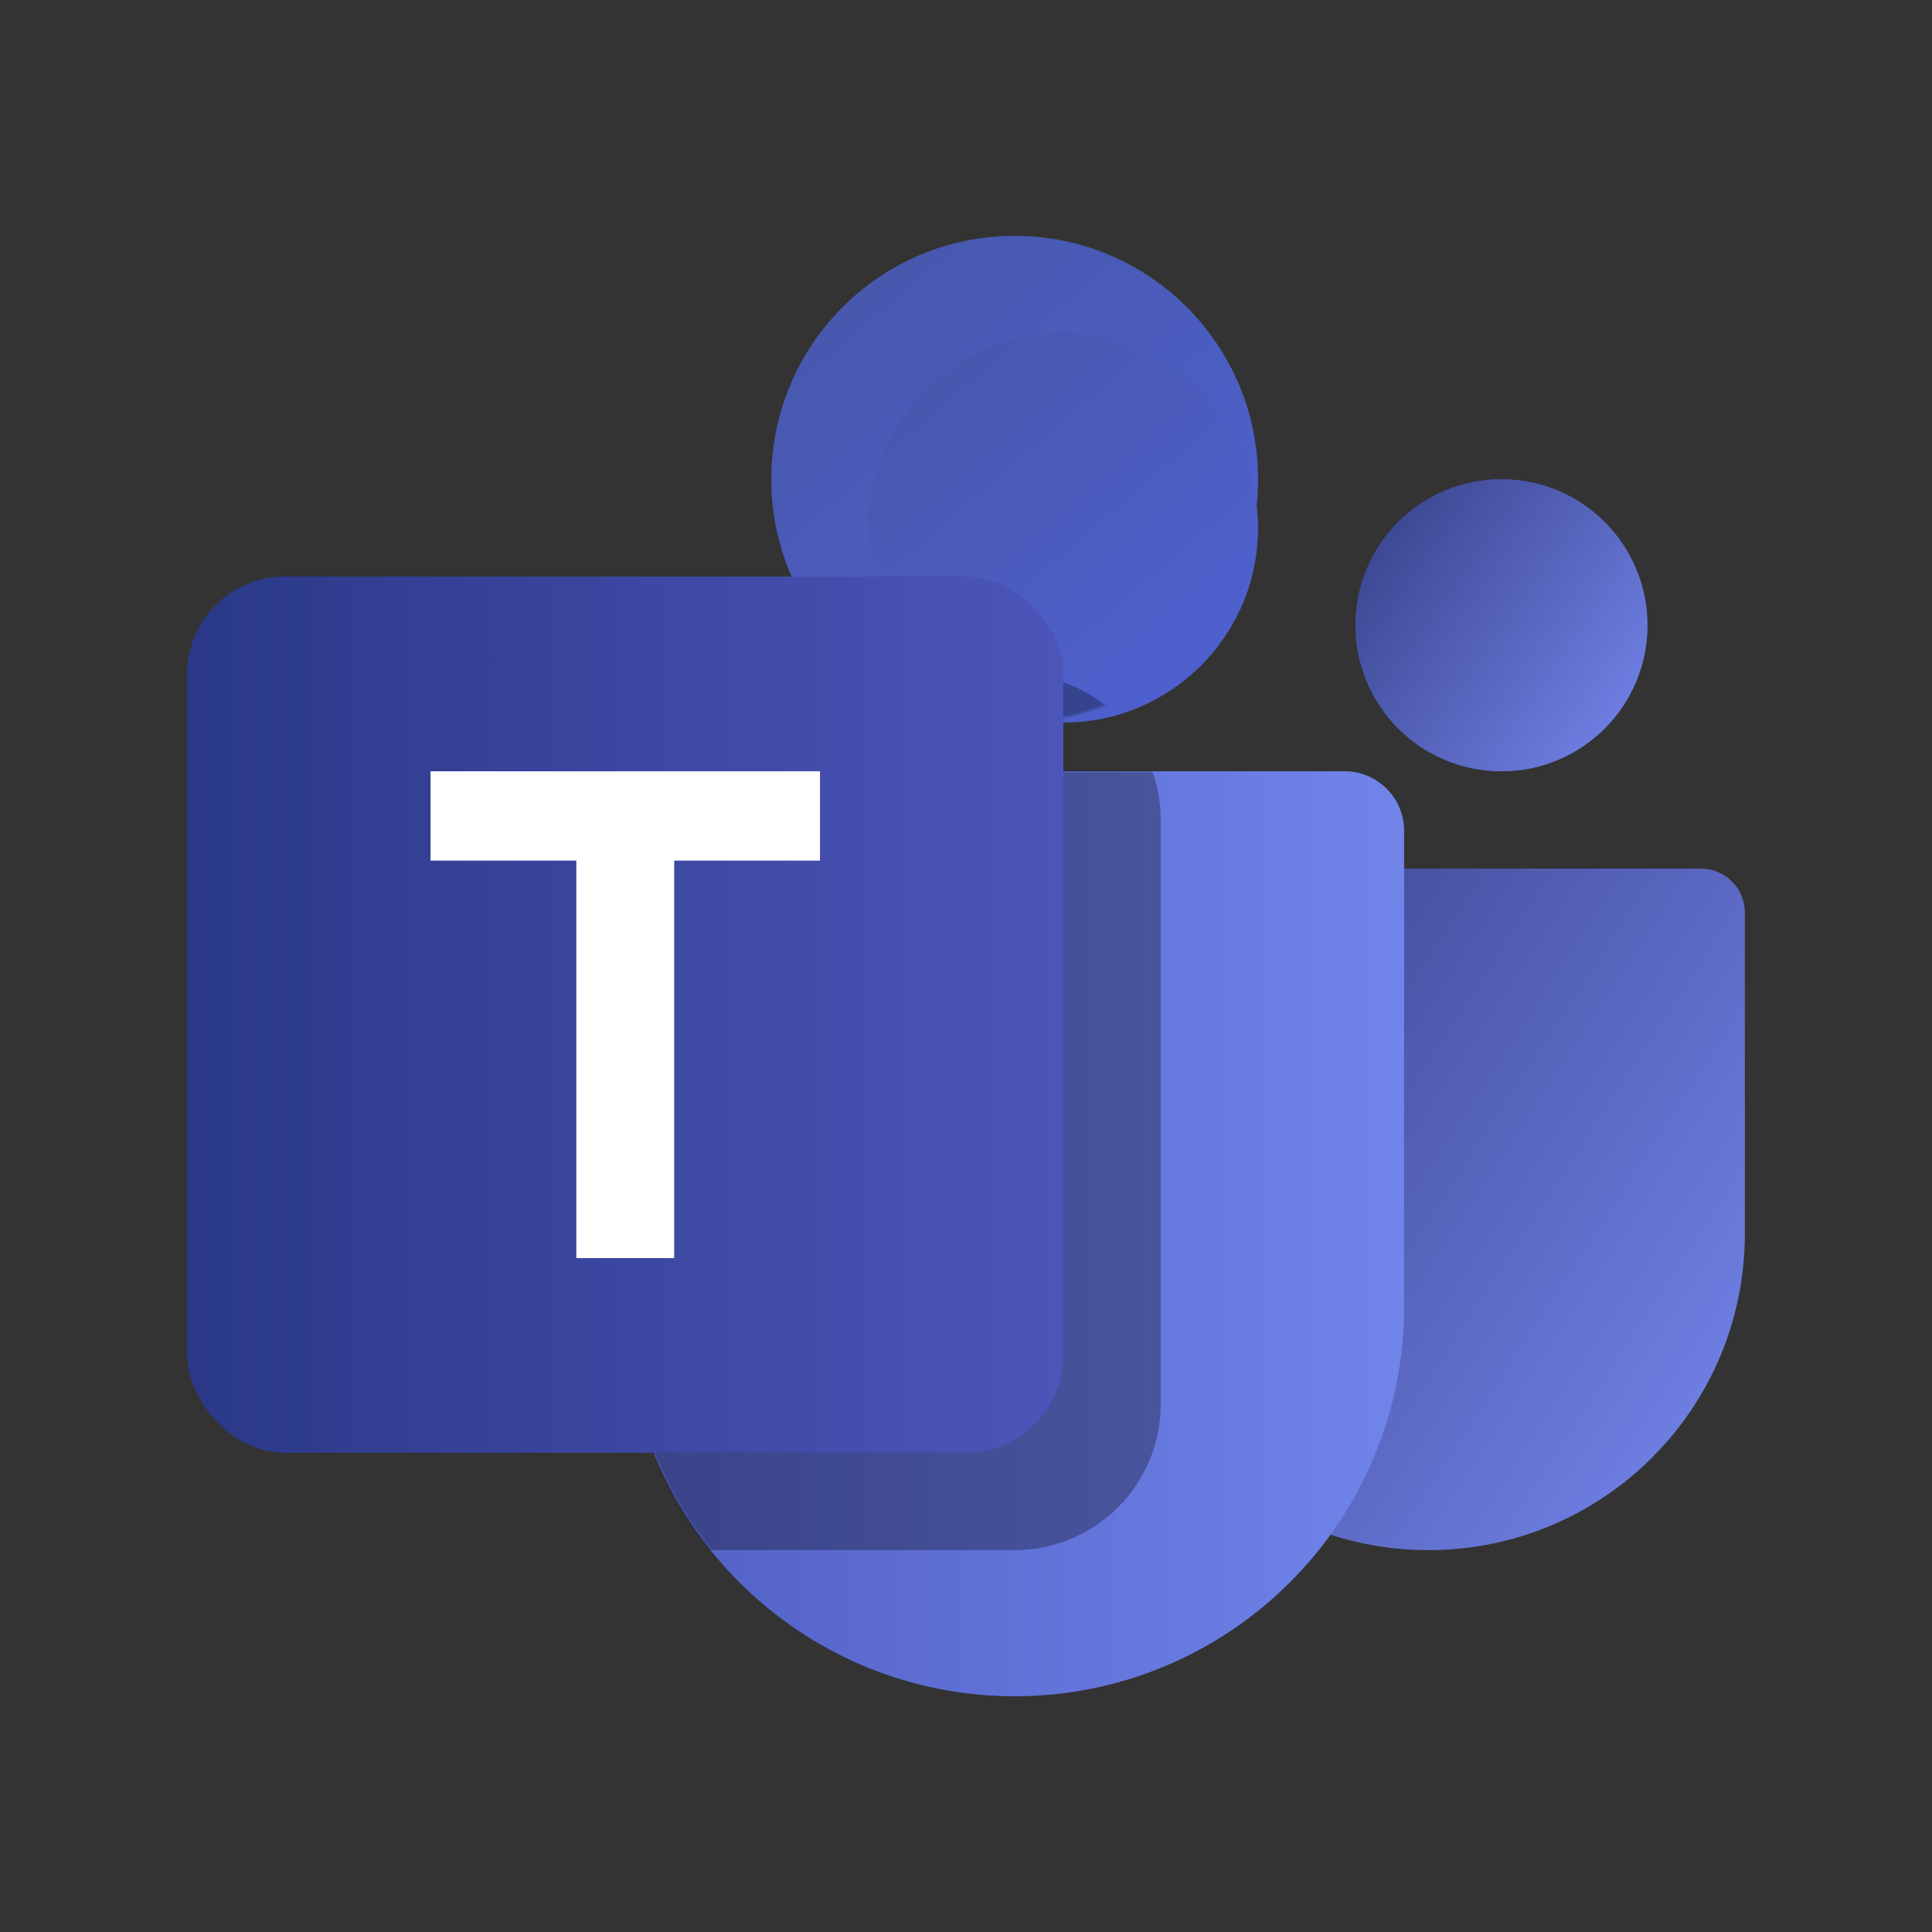 <?xml version="1.0" encoding="UTF-8"?>
<svg xmlns="http://www.w3.org/2000/svg" xmlns:xlink="http://www.w3.org/1999/xlink" viewBox="0 0 800 800">
  <rect x="0" y="0" width="800" height="800" fill="#333333" stroke="none"/>
  <defs>
    <style>
      .uuid-d2f10ec0-a973-48e7-bb73-d0fe08b41cf8 {
        fill: url(#uuid-a3dbbeae-ccaf-47ef-ab6c-f93b474a31ad);
      }

      .uuid-d2f10ec0-a973-48e7-bb73-d0fe08b41cf8, .uuid-280837b8-c27a-41e5-81fa-eb4e5b8db3cb, .uuid-6414bcce-66cd-4430-a822-987449c7bb13, .uuid-eb013689-3148-4180-ab6d-651d17528349, .uuid-334afc8a-2393-4962-967c-53b34832b915, .uuid-9353c5fc-1e06-48f9-9b4c-5e3c6c3c5d13, .uuid-bc620d6e-dd34-493e-9b78-65e21bed2422, .uuid-f861fbd8-6d83-4b96-9e7e-d23513317e65, .uuid-d3e91ef8-2a65-4434-8df8-44621f4fa768, .uuid-e58b6bac-fa4c-4d9f-9d65-440ea5780e76, .uuid-91e8d0bc-8414-4a3e-8fcc-09b9ab406654, .uuid-0f9be40c-a4dd-4d09-a5b2-560b2ad87646 {
        stroke-width: 0px;
      }

      .uuid-280837b8-c27a-41e5-81fa-eb4e5b8db3cb {
        fill: none;
      }

      .uuid-6414bcce-66cd-4430-a822-987449c7bb13 {
        fill: url(#uuid-f17867f6-85fa-4b51-ae7c-ae4b5b5fba9e);
      }

      .uuid-eb013689-3148-4180-ab6d-651d17528349 {
        fill: url(#uuid-a7e800ec-c25d-4ef3-8878-77aaa27d00a5);
      }

      .uuid-334afc8a-2393-4962-967c-53b34832b915 {
        fill: url(#uuid-2e7c30a1-cc99-4eae-8b6d-1d8a1cdad68d);
      }

      .uuid-9353c5fc-1e06-48f9-9b4c-5e3c6c3c5d13 {
        fill: #34439e;
      }

      .uuid-bc620d6e-dd34-493e-9b78-65e21bed2422 {
        fill: url(#uuid-503be225-4f4b-4e37-aacb-0cfab482df92);
      }

      .uuid-f861fbd8-6d83-4b96-9e7e-d23513317e65 {
        fill: url(#uuid-fe0ec13f-4bd6-4bd4-a03e-08ba61ff544c);
      }

      .uuid-c0d71c72-2f56-44d1-8df4-a82984f72419 {
        mask: url(#uuid-94c24ab2-6a57-4dce-8711-649f5e94ea5a);
      }

      .uuid-d3e91ef8-2a65-4434-8df8-44621f4fa768 {
        fill: url(#uuid-160a4662-89d5-4d95-b2f7-189be05e759e);
      }

      .uuid-e58b6bac-fa4c-4d9f-9d65-440ea5780e76 {
        fill: url(#uuid-baef7435-f908-449f-91a9-8685d7ed15e1);
      }

      .uuid-91e8d0bc-8414-4a3e-8fcc-09b9ab406654 {
        fill: rgba(0, 0, 0, .3);
      }

      .uuid-0f9be40c-a4dd-4d09-a5b2-560b2ad87646 {
        fill: #fff;
      }
    </style>
    <linearGradient id="uuid-503be225-4f4b-4e37-aacb-0cfab482df92" x1="3035.36" y1="796.35" x2="3040.55" y2="790.3" gradientTransform="translate(-75530 20030) scale(25 -25)" gradientUnits="userSpaceOnUse">
      <stop offset="0" stop-color="#4858ae"/>
      <stop offset="1" stop-color="#4e60ce"/>
    </linearGradient>
    <linearGradient id="uuid-a3dbbeae-ccaf-47ef-ab6c-f93b474a31ad" x1="3030.04" y1="791.78" x2="3035.22" y2="785.73" xlink:href="#uuid-503be225-4f4b-4e37-aacb-0cfab482df92"/>
    <linearGradient id="uuid-f17867f6-85fa-4b51-ae7c-ae4b5b5fba9e" x1="3039.35" y1="785.8" x2="3049.96" y2="778.87" gradientTransform="translate(-75530 20030) scale(25 -25)" gradientUnits="userSpaceOnUse">
      <stop offset="0" stop-color="#364088"/>
      <stop offset="1" stop-color="#6e7ee1"/>
    </linearGradient>
    <linearGradient id="uuid-a7e800ec-c25d-4ef3-8878-77aaa27d00a5" x1="3031.56" y1="780.77" x2="3044.46" y2="780.77" gradientTransform="translate(-75530 20030) scale(25 -25)" gradientUnits="userSpaceOnUse">
      <stop offset="0" stop-color="#515fc4"/>
      <stop offset="1" stop-color="#7084ea"/>
    </linearGradient>
    <linearGradient id="uuid-160a4662-89d5-4d95-b2f7-189be05e759e" x1="3043.43" y1="792.7" x2="3048.11" y2="789.41" xlink:href="#uuid-f17867f6-85fa-4b51-ae7c-ae4b5b5fba9e"/>
    <linearGradient id="uuid-fe0ec13f-4bd6-4bd4-a03e-08ba61ff544c" x1="3036.7" y1="794.92" x2="3040.85" y2="790.08" xlink:href="#uuid-503be225-4f4b-4e37-aacb-0cfab482df92"/>
    <linearGradient id="uuid-baef7435-f908-449f-91a9-8685d7ed15e1" x1="3030.04" y1="791.78" x2="3035.22" y2="785.73" xlink:href="#uuid-503be225-4f4b-4e37-aacb-0cfab482df92"/>
    <mask id="uuid-94c24ab2-6a57-4dce-8711-649f5e94ea5a" data-name="mask" x="218.59" y="97.66" width="362.81" height="604.69" maskUnits="userSpaceOnUse">
      <g id="uuid-2895a8d3-1943-4195-a3bb-9f57a2164bfc" data-name="mask0 87 7777">
        <path class="uuid-bc620d6e-dd34-493e-9b78-65e21bed2422" d="M420.16,299.22c55.66,0,100.78-45.12,100.78-100.78s-45.12-100.78-100.78-100.78-100.78,45.12-100.78,100.78,45.12,100.78,100.78,100.78Z"/>
        <path class="uuid-e58b6bac-fa4c-4d9f-9d65-440ea5780e76" d="M283.61,319.38c-13.65,0-24.71,11.06-24.71,24.71v197.01c0,89.06,72.19,161.25,161.25,161.25s161.25-72.19,161.25-161.25v-197.01c0-13.65-11.06-24.71-24.71-24.71h-273.08Z"/>
      </g>
    </mask>
    <linearGradient id="uuid-2e7c30a1-cc99-4eae-8b6d-1d8a1cdad68d" x1="3024.3" y1="784.39" x2="3038.81" y2="784.39" gradientTransform="translate(-75530 20030) scale(25 -25)" gradientUnits="userSpaceOnUse">
      <stop offset="0" stop-color="#2a3887"/>
      <stop offset="1" stop-color="#4c56b9"/>
    </linearGradient>
  </defs>
  <g id="uuid-3edc2725-188d-430a-a762-8b27a16dd1b8" data-name="Layer 5">
    <rect class="uuid-280837b8-c27a-41e5-81fa-eb4e5b8db3cb" width="800" height="800"/>
  </g>
  <g id="uuid-55a15bed-0db8-4aab-8bd7-359edd96863d" data-name="Layer 1">
    <g>
      <g id="uuid-8aefcb59-ab3a-4117-98db-492531fee1f7" data-name="mask0 87 7777">
        <path class="uuid-bc620d6e-dd34-493e-9b78-65e21bed2422" d="M420.16,299.22c55.66,0,100.78-45.12,100.78-100.78s-45.12-100.78-100.78-100.78-100.78,45.12-100.78,100.78,45.12,100.78,100.78,100.78Z"/>
        <path class="uuid-d2f10ec0-a973-48e7-bb73-d0fe08b41cf8" d="M283.61,319.38c-13.65,0-24.71,11.06-24.71,24.71v197.01c0,89.06,72.19,161.25,161.25,161.25s161.25-72.19,161.25-161.25v-197.01c0-13.65-11.06-24.71-24.71-24.71h-273.08Z"/>
      </g>
      <path class="uuid-6414bcce-66cd-4430-a822-987449c7bb13" d="M460.47,377.89c0-10.05,8.15-18.21,18.21-18.21h225.62c10.05,0,18.21,8.15,18.21,18.21v132.97c0,72.36-58.66,131.02-131.02,131.02s-131.02-58.66-131.02-131.02v-132.97Z"/>
      <path class="uuid-eb013689-3148-4180-ab6d-651d17528349" d="M258.91,344.08c0-13.65,11.06-24.71,24.71-24.71h273.08c13.65,0,24.71,11.06,24.71,24.71v197.01c0,89.06-72.19,161.25-161.25,161.25s-161.25-72.19-161.25-161.25v-197.01Z"/>
      <circle class="uuid-9353c5fc-1e06-48f9-9b4c-5e3c6c3c5d13" cx="621.72" cy="258.91" r="60.47"/>
      <circle class="uuid-d3e91ef8-2a65-4434-8df8-44621f4fa768" cx="621.72" cy="258.91" r="60.47"/>
      <circle class="uuid-f861fbd8-6d83-4b96-9e7e-d23513317e65" cx="440.31" cy="218.59" r="80.62"/>
      <g class="uuid-c0d71c72-2f56-44d1-8df4-a82984f72419">
        <path class="uuid-91e8d0bc-8414-4a3e-8fcc-09b9ab406654" d="M218.59,339.53c0-33.4,27.07-60.47,60.47-60.47h141.09c33.4,0,60.47,27.07,60.47,60.47v241.88c0,33.4-27.07,60.47-60.47,60.47h-201.56v-302.34Z"/>
      </g>
      <rect class="uuid-334afc8a-2393-4962-967c-53b34832b915" x="77.5" y="238.75" width="362.81" height="362.81" rx="40.31" ry="40.31"/>
      <path class="uuid-0f9be40c-a4dd-4d09-a5b2-560b2ad87646" d="M339.53,319.38h-161.25v36.98h60.37v164.58h40.52v-164.58h60.37v-36.98Z"/>
    </g>
  </g>
</svg>